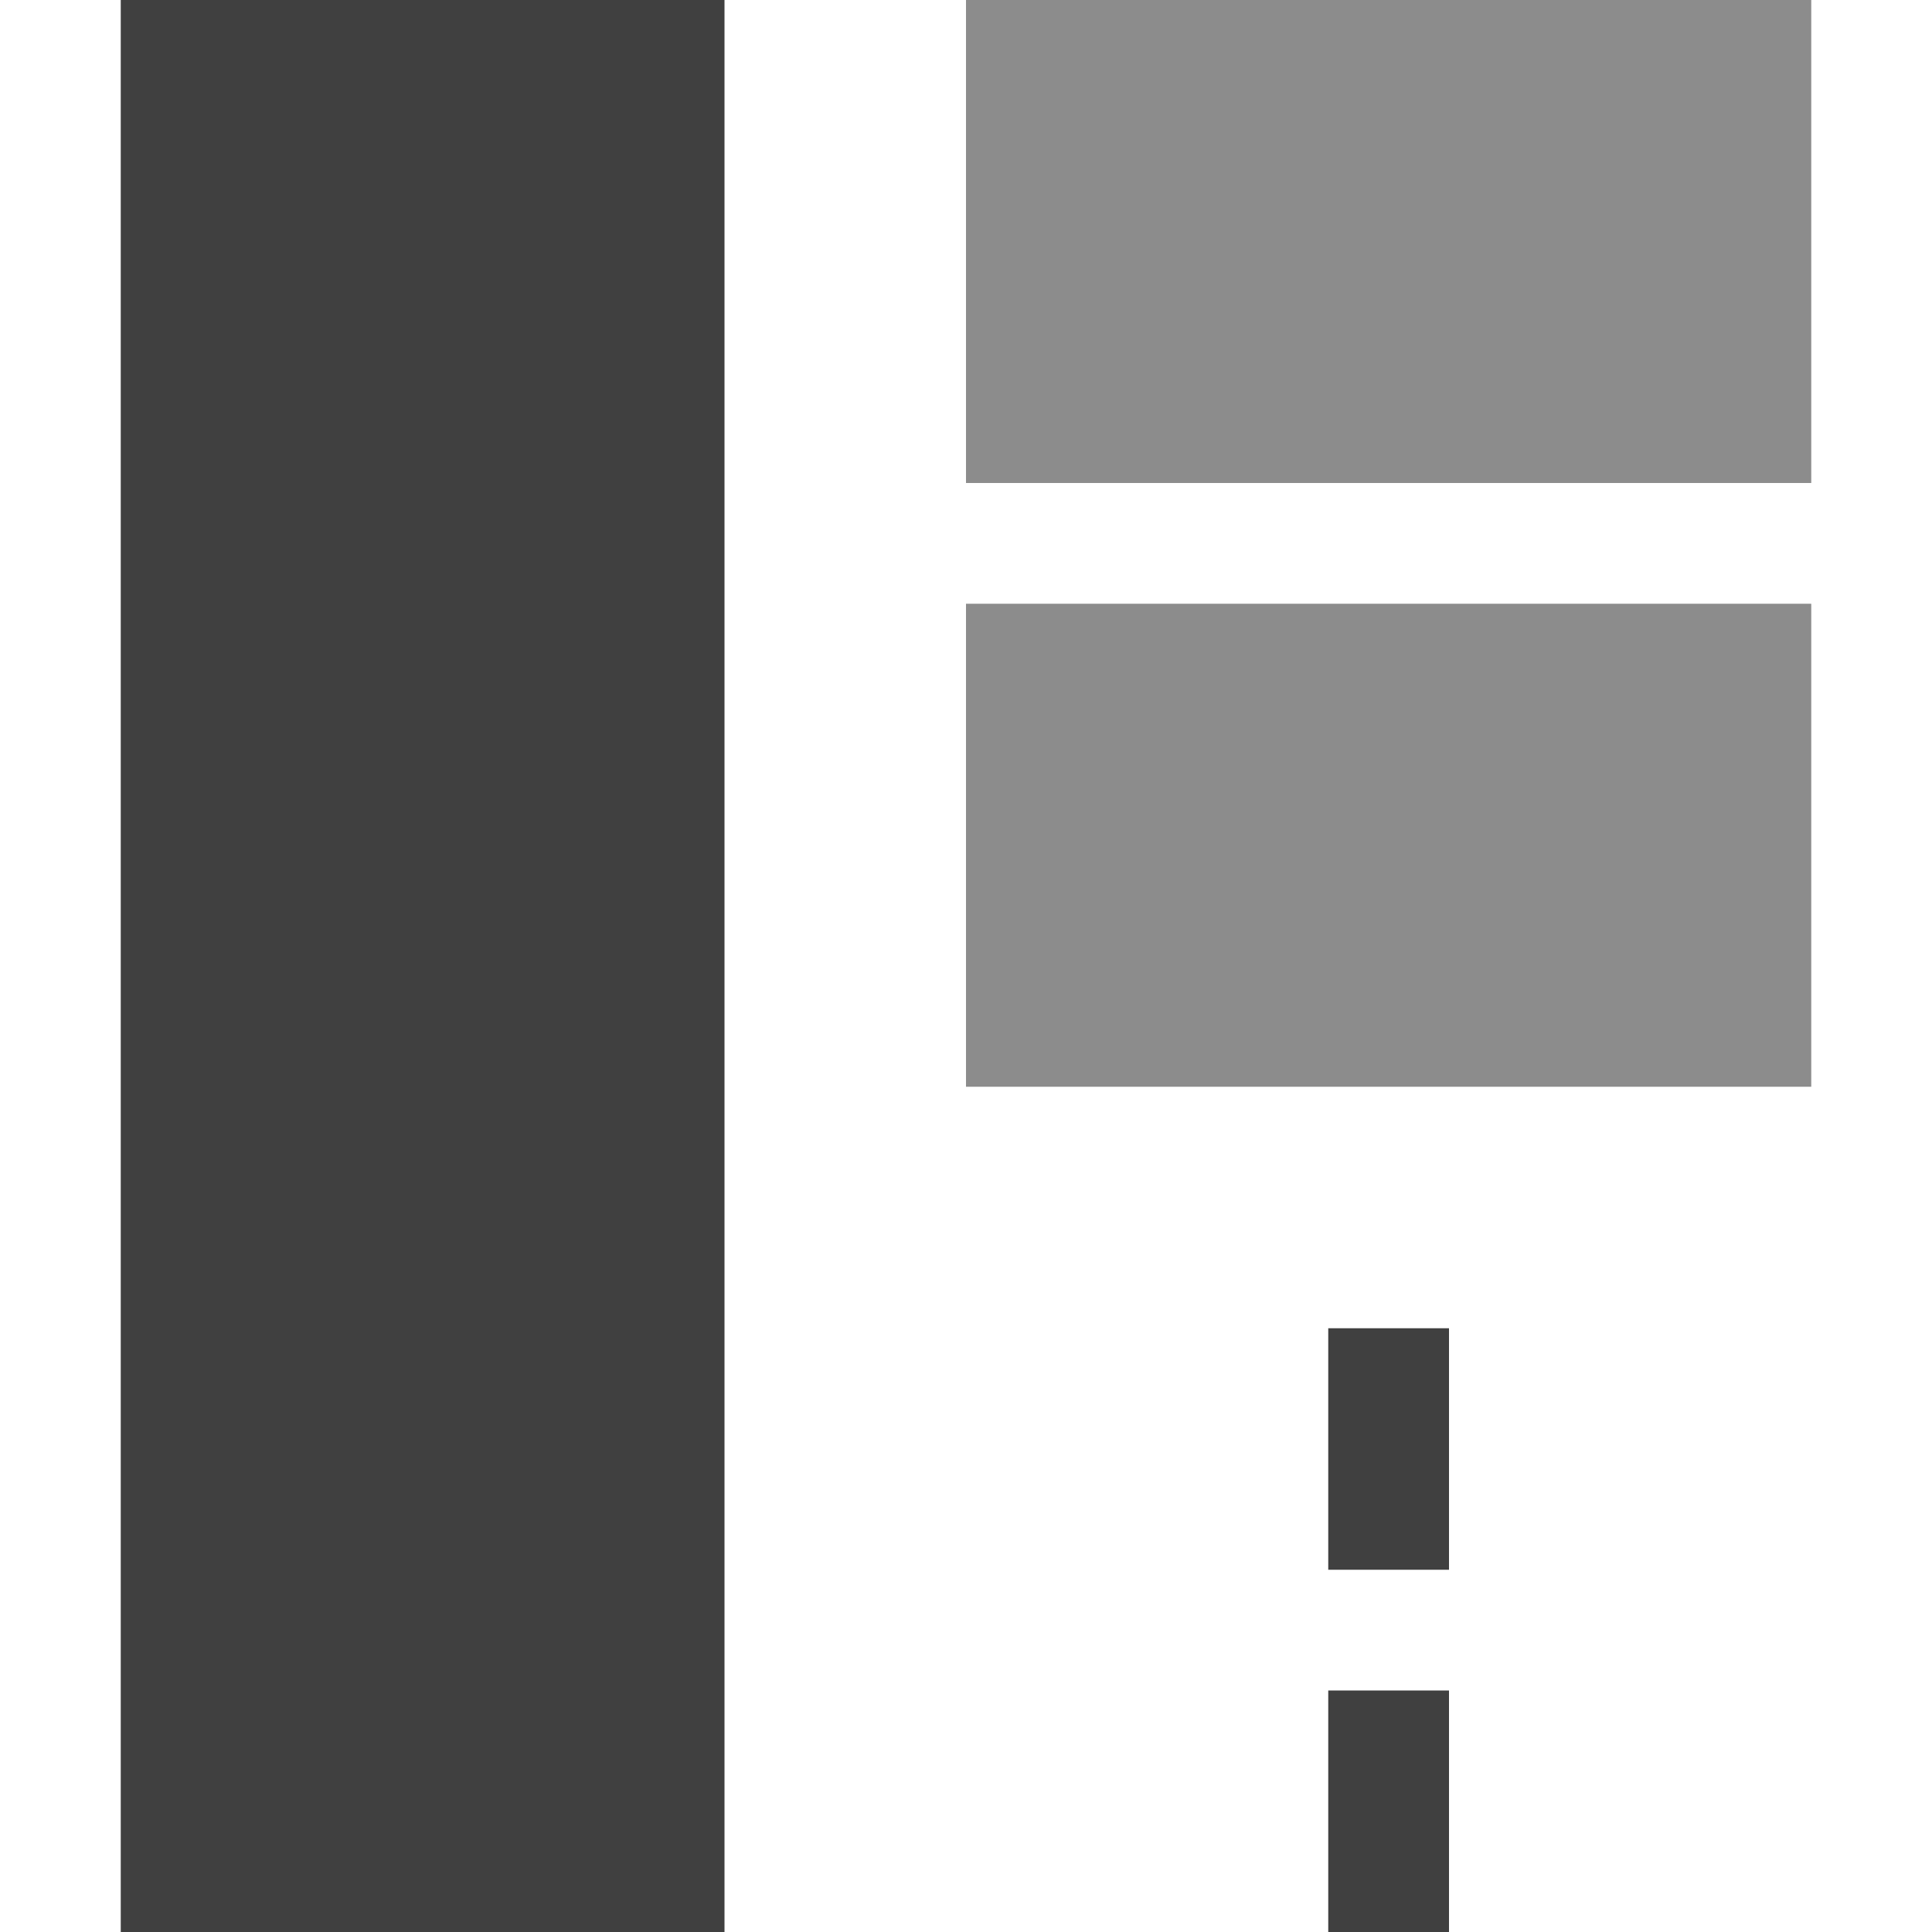 <?xml version="1.0" encoding="UTF-8"?>
<!-- Created with Inkscape (http://www.inkscape.org/) -->
<svg width="16" height="16" enable-background="new" version="1.0" xmlns="http://www.w3.org/2000/svg">
 <path d="m11 11v2h1v-2zm0 3v2h1v-2z" opacity=".75"/>
 <path d="m8 0h7v4h-7zm0 5h7v4h-7z" opacity=".45"/>
 <rect x="1" width="5" height="16" opacity=".75"/>
</svg>

